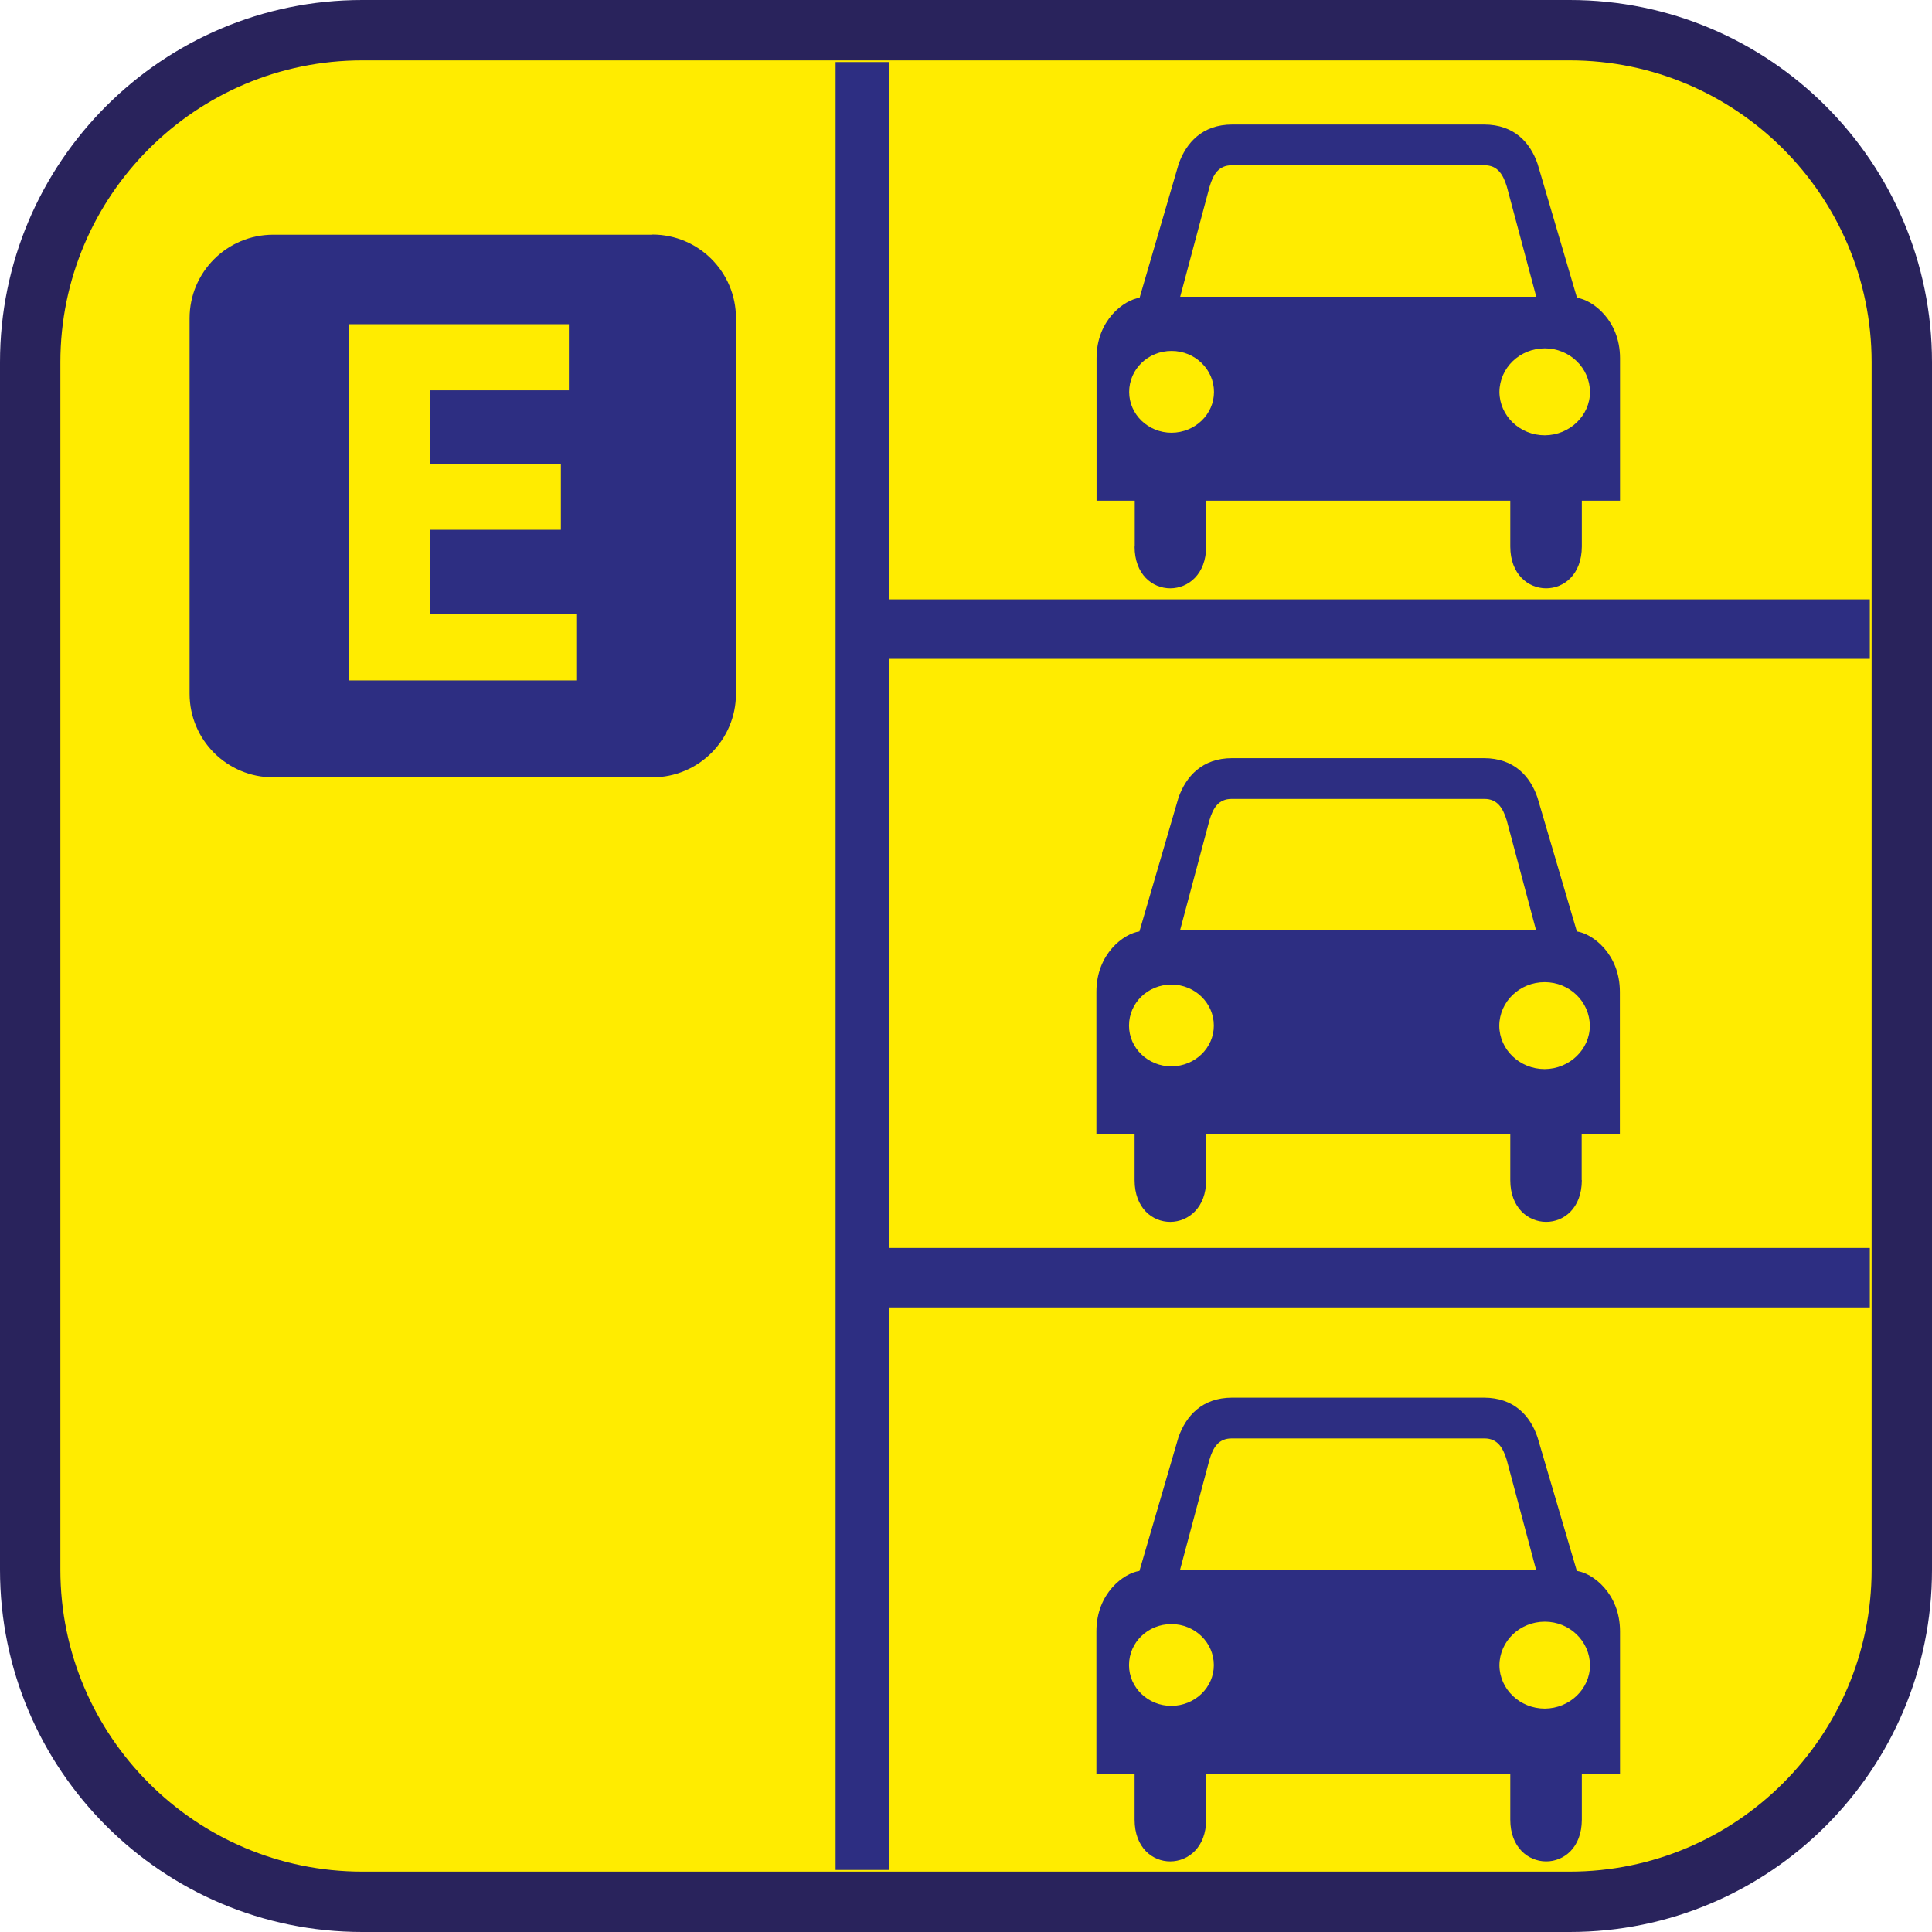 <?xml version="1.0" encoding="UTF-8"?><svg xmlns="http://www.w3.org/2000/svg" viewBox="0 0 128 128"><defs><style>.cls-1{fill:#ffec00;}.cls-2{fill:#29235c;}.cls-3{fill:#2d2e82;}</style></defs><g id="cuadrobase"><g><rect class="cls-1" x="2" y="2" width="124" height="124" rx="22" ry="22"/><path class="cls-2" d="M104,4c11.03,0,20,8.97,20,20V104c0,11.03-8.97,20-20,20H24c-11.03,0-20-8.97-20-20V24C4,12.97,12.97,4,24,4H104m0-4H24C10.75,0,0,10.75,0,24V104C0,117.25,10.75,128,24,128H104c13.25,0,24-10.75,24-24V24c0-13.25-10.75-24-24-24h0Z"/></g></g><g id="figura"><g><path class="cls-3" d="M104.47,104.08l-2.61-8.87c-.48-1.4-1.54-2.61-3.55-2.61h-16.68c-1.99,0-3.05,1.21-3.55,2.61l-2.59,8.87c-1.03,.14-2.85,1.48-2.85,4v9.44h2.53v3.04c0,3.71,4.74,3.66,4.74,0v-3.04h20.15v3.04c0,3.66,4.73,3.71,4.74,0v-3.04h2.53v-9.44c0-2.52-1.83-3.86-2.85-4Zm-26.86,8.94c-1.55,0-2.81-1.21-2.81-2.7,0-1.51,1.25-2.72,2.81-2.72,1.55,0,2.81,1.22,2.81,2.72,0,1.48-1.25,2.69-2.81,2.7Zm.57-9.01l1.95-7.3c.24-.81,.6-1.41,1.47-1.41h16.75c.85,0,1.22,.6,1.47,1.41l1.95,7.3h-23.59Zm24.17,9.19c-1.66,0-3-1.29-3.01-2.87,.01-1.6,1.35-2.89,3.01-2.89,1.64,0,2.98,1.29,2.99,2.89,0,1.57-1.35,2.86-2.99,2.87Z"/><path class="cls-3" d="M75.17,36.21c0,3.71,4.74,3.67,4.74,0v-3.04h20.15v3.04c0,3.67,4.73,3.71,4.74,0v-3.04h2.53v-9.44c0-2.52-1.83-3.86-2.85-4l-2.61-8.87c-.48-1.4-1.54-2.61-3.55-2.61h-16.68c-1.99,0-3.05,1.21-3.55,2.61l-2.59,8.87c-1.03,.14-2.85,1.48-2.85,4v9.44h2.53v3.04Zm27.18-13.13c1.64,0,2.98,1.29,2.99,2.89,0,1.57-1.35,2.86-2.99,2.87-1.66,0-3-1.29-3.01-2.87,.01-1.6,1.35-2.89,3.01-2.89Zm-22.21-10.72c.24-.81,.6-1.41,1.47-1.41h16.75c.85,0,1.22,.6,1.47,1.41l1.95,7.3h-23.59l1.95-7.3Zm-5.33,13.61c0-1.51,1.25-2.72,2.81-2.72,1.55,0,2.81,1.22,2.81,2.72,0,1.48-1.25,2.69-2.81,2.7-1.55,0-2.81-1.21-2.81-2.7Z"/><path class="cls-3" d="M104.79,78.19v-3.04h2.53v-9.44c0-2.52-1.83-3.86-2.85-4l-2.61-8.87c-.48-1.4-1.54-2.61-3.55-2.61h-16.68c-1.99,0-3.05,1.21-3.55,2.61l-2.59,8.87c-1.03,.14-2.85,1.48-2.85,4v9.44h2.53v3.04c0,3.71,4.74,3.66,4.74,0v-3.04h20.15v3.04c0,3.66,4.73,3.71,4.74,0Zm-27.18-7.54c-1.55,0-2.81-1.21-2.81-2.7,0-1.51,1.25-2.72,2.81-2.72,1.55,0,2.81,1.22,2.81,2.72,0,1.48-1.25,2.69-2.81,2.7Zm.57-9.01l1.95-7.3c.24-.81,.6-1.41,1.47-1.41h16.75c.85,0,1.22,.6,1.47,1.41l1.95,7.3h-23.59Zm21.15,6.32c.01-1.6,1.35-2.89,3.01-2.89,1.64,0,2.98,1.29,2.99,2.89,0,1.57-1.35,2.86-2.99,2.87-1.66,0-3-1.29-3.01-2.87Z"/><path class="cls-3" d="M43.21,15.55H18.1c-3.06,0-5.54,2.48-5.54,5.54v24.87c0,3.06,2.48,5.54,5.54,5.54h25.12c3.06,0,5.54-2.48,5.54-5.54V21.08c0-3.06-2.48-5.54-5.54-5.54Zm-5.03,29.53h-15.05V21.48h14.56v4.38h-9.21v4.9h8.68v4.34h-8.68v5.6h9.7v4.38Z"/><polygon class="cls-3" points="123.88 39.71 58.9 39.71 58.9 4.11 55.36 4.11 55.36 123.89 58.9 123.89 58.9 86.62 123.88 86.62 123.88 82.68 58.9 82.68 58.9 43.65 123.88 43.65 123.88 39.71"/></g></g></svg>